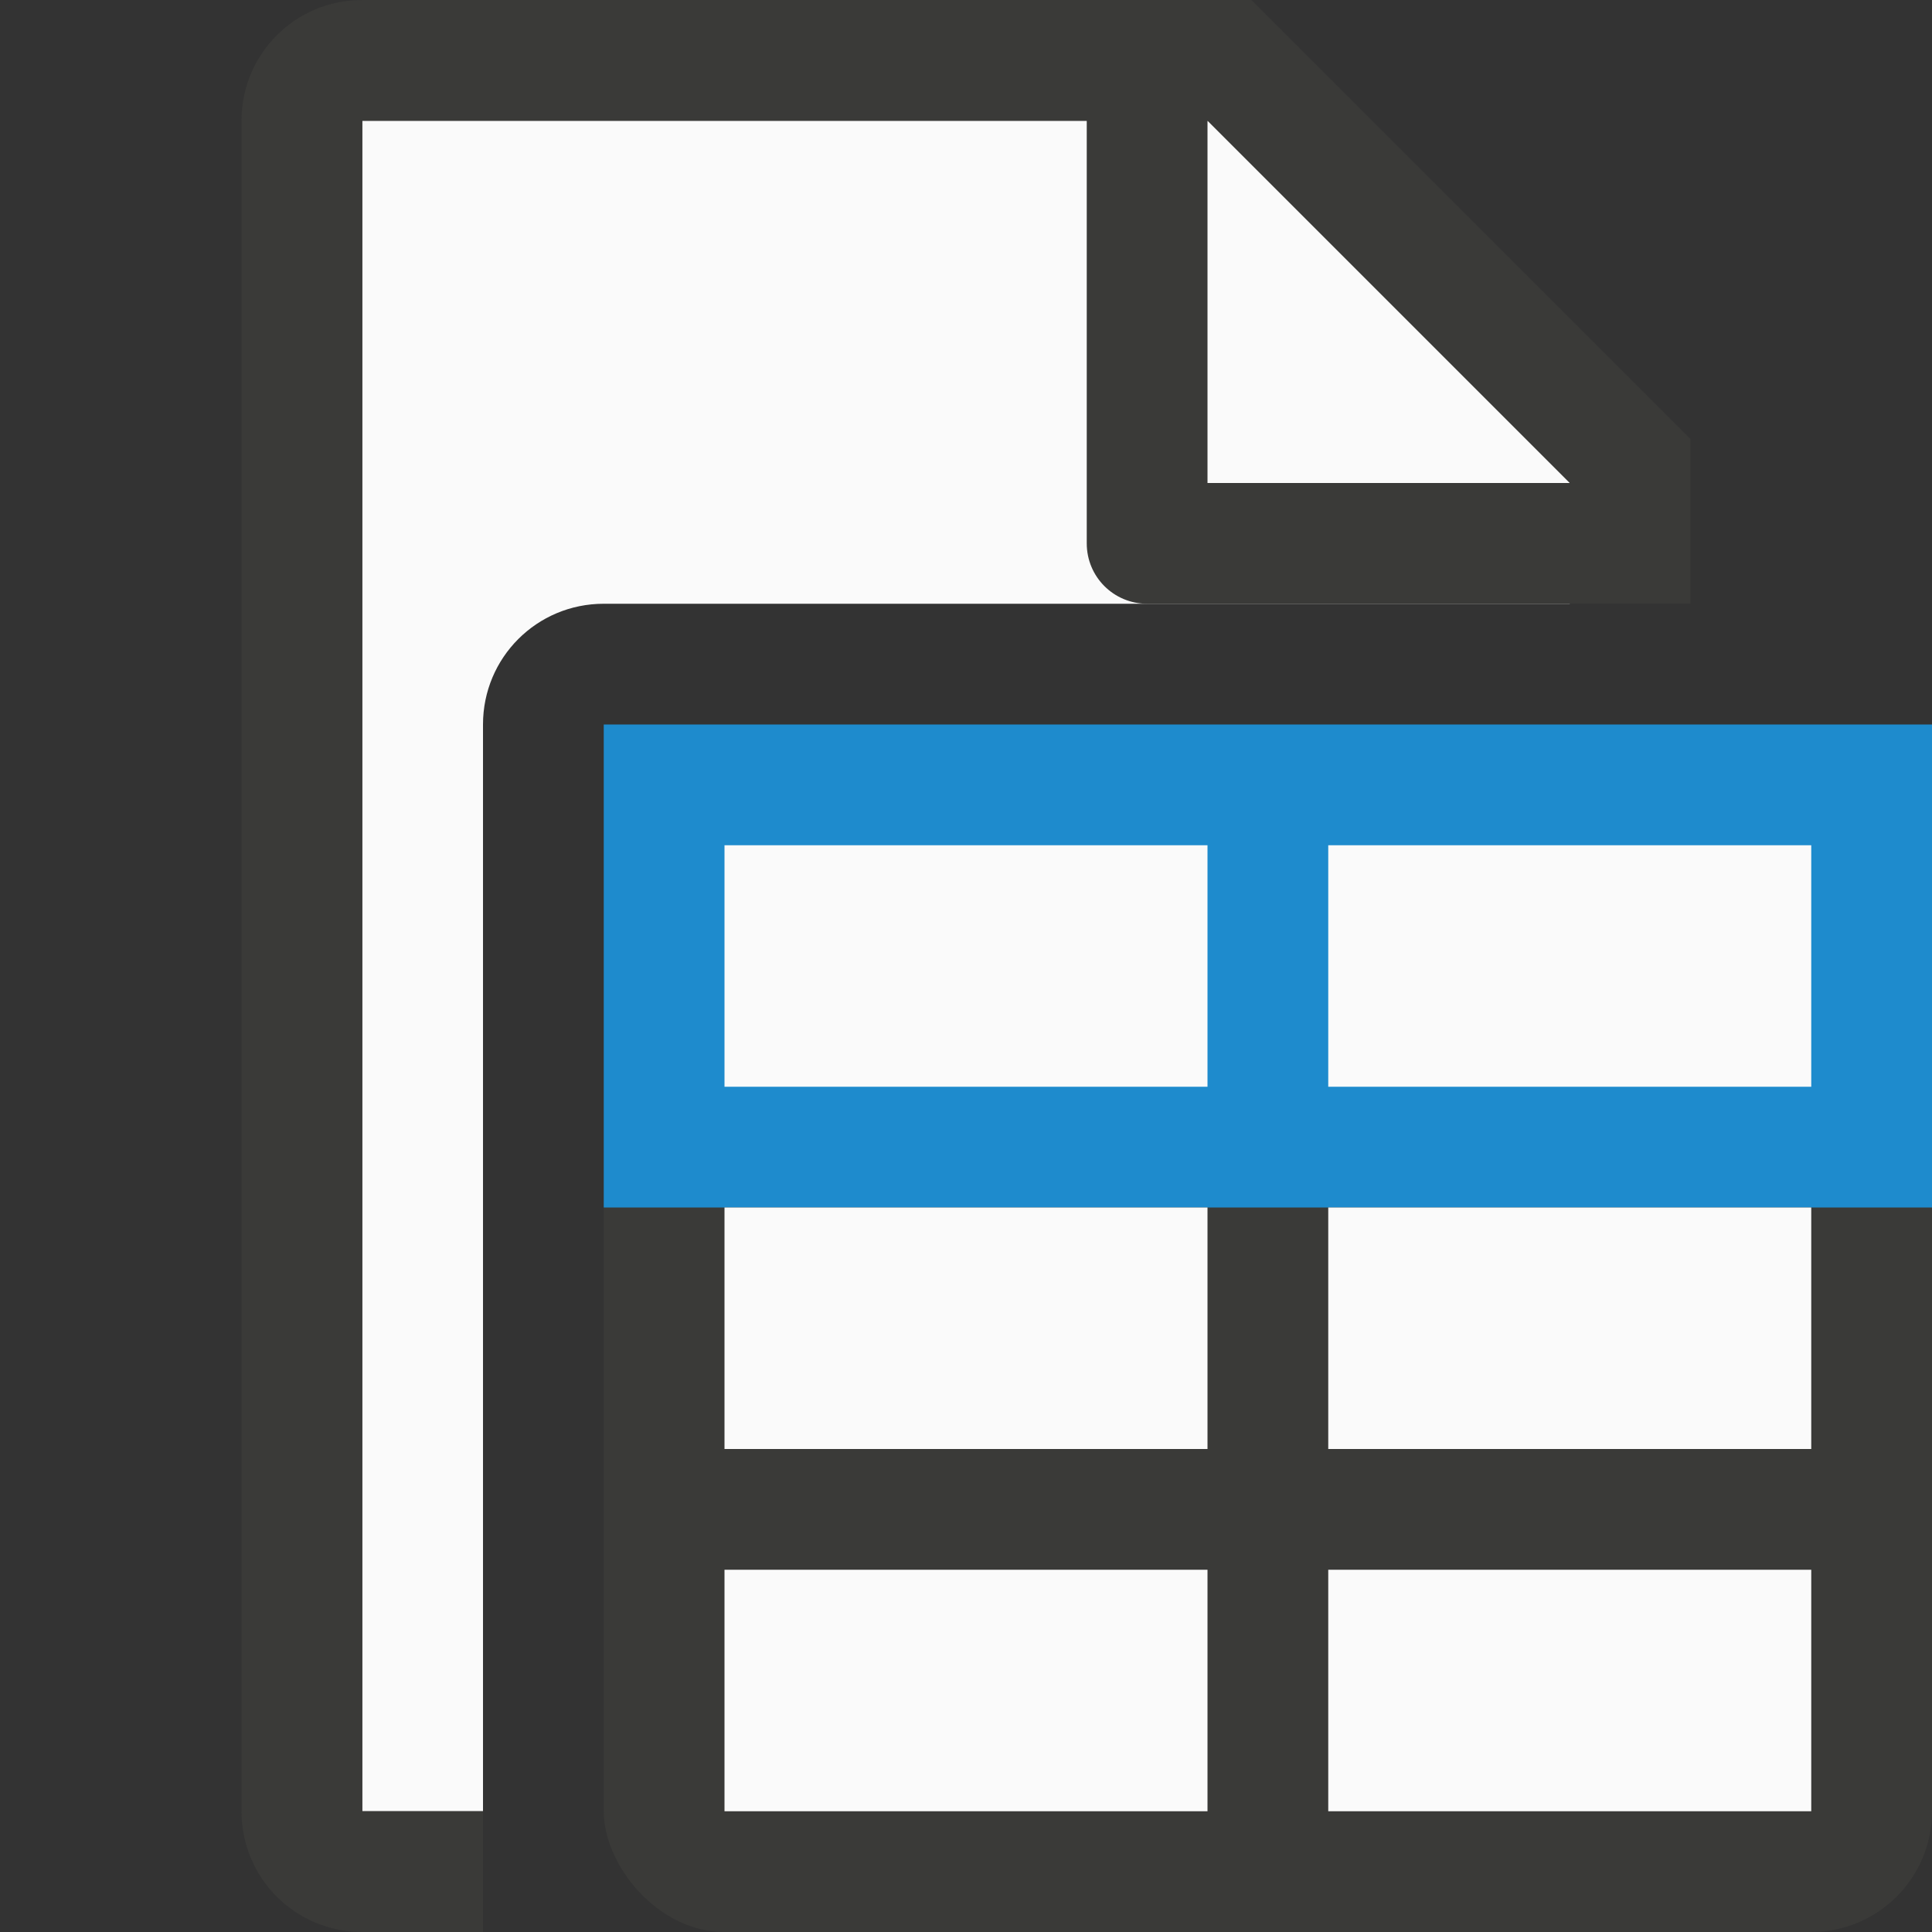 <svg viewBox="0 0 16 16" xmlns="http://www.w3.org/2000/svg"><rect x="0" y="0" width="16" height="16" fill="#333333" stroke="none"/><path d="m3 1v14h1v-8-1c0-.554.446-1 1-1h8v-1.295l-2.695-2.705z" fill="#fafafa"/><path d="m3 0c-.554 0-1 .446-1 1v14c0 .554.446 1 1 1h1v-1h-1v-14h6v3.5c0 .277.223.5.5.5h3.5 1v-.5-.863l-3.637-3.637h-.863zm7 1 3 3h-3z" fill="#3a3a38"/><rect fill="#3a3a38" height="7" ry="1" width="11" x="5" y="9"/><path d="m5 6h11v4h-11z" fill="#1e8bcd"/><g fill="#fafafa"><path d="m11 13h4v2h-4z"/><path d="m6 13h4v2h-4z"/><path d="m11 10h4v2h-4z"/><path d="m6 10h4v2h-4z"/><path d="m11 7h4v2h-4z"/><path d="m6 7h4v2h-4z"/></g></svg>